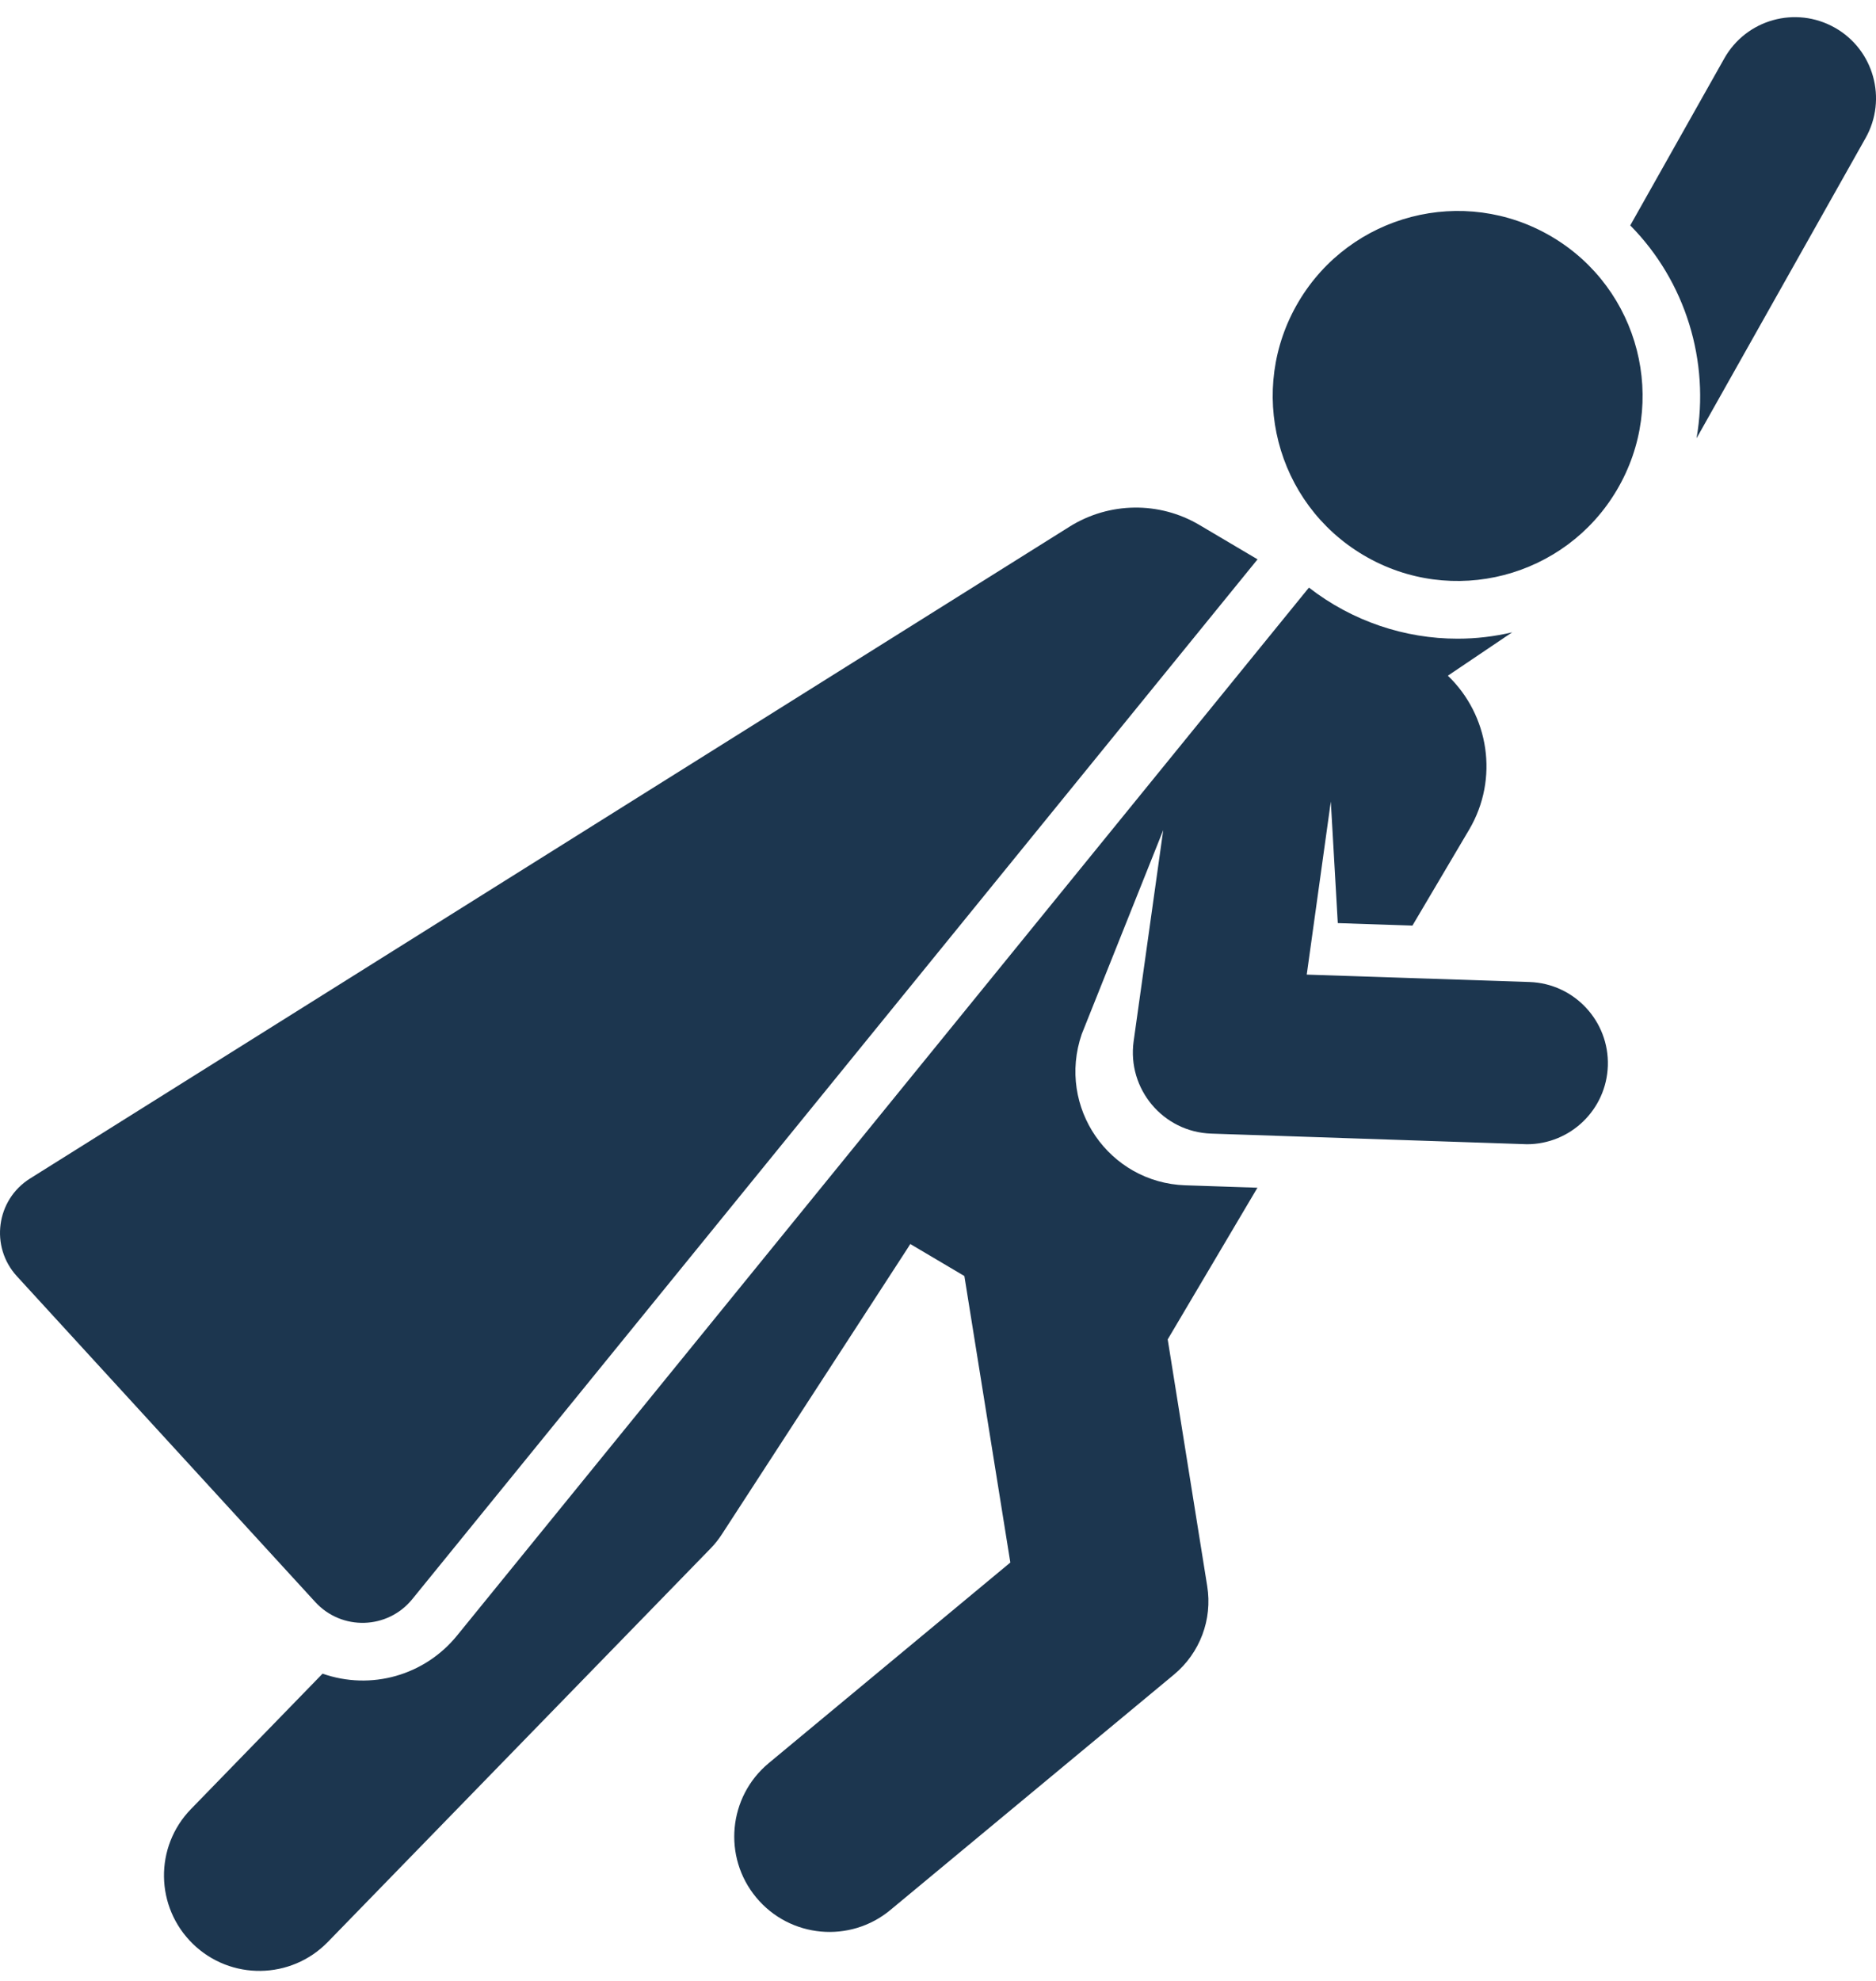 <svg width="18" height="19" viewBox="0 0 18 19" fill="none" xmlns="http://www.w3.org/2000/svg">
<path d="M17.604 0.265C17.229 0.054 16.755 0.186 16.544 0.561L15.642 2.162C16.174 2.7 16.407 3.467 16.278 4.204L17.9 1.324C18.111 0.95 17.978 0.475 17.604 0.265Z" fill="#1C364F"/>
<path d="M14.676 9.419L12.538 9.348L12.769 7.688L12.836 8.854L13.552 8.878L14.096 7.958C14.385 7.469 14.286 6.858 13.892 6.481L14.509 6.065C14.339 6.105 14.163 6.126 13.985 6.126C13.48 6.126 12.977 5.96 12.559 5.636C12.294 5.962 4.764 15.221 4.385 15.688C4.074 16.07 3.561 16.216 3.095 16.053L1.833 17.351C1.48 17.713 1.488 18.292 1.851 18.645C2.213 18.997 2.792 18.989 3.145 18.627L6.818 14.852C6.86 14.809 6.897 14.762 6.929 14.712C8.833 11.78 8.71 11.972 8.734 11.932L9.253 12.239L9.694 14.987L7.376 16.911C6.987 17.234 6.933 17.811 7.256 18.2C7.58 18.59 8.157 18.641 8.544 18.319L11.264 16.062C11.513 15.855 11.635 15.533 11.583 15.213L11.204 12.847L12.065 11.392C11.998 11.39 11.437 11.371 11.374 11.369C10.641 11.344 10.139 10.62 10.379 9.919L11.161 7.962L10.877 9.988C10.814 10.445 11.16 10.858 11.622 10.873L14.623 10.974C14.632 10.975 14.641 10.975 14.65 10.975C15.068 10.975 15.413 10.644 15.427 10.223C15.441 9.794 15.105 9.434 14.676 9.419Z" fill="#1C364F"/>
<path d="M3.956 15.338L12.066 5.365L11.508 5.035C11.124 4.808 10.644 4.813 10.263 5.051L0.288 11.304C-0.037 11.508 -0.098 11.957 0.162 12.241L3.025 15.366C3.279 15.643 3.719 15.63 3.956 15.338Z" fill="#1C364F"/>
<path d="M14.89 2.271C14.041 1.769 12.955 2.057 12.459 2.895C11.96 3.738 12.239 4.826 13.083 5.325C13.932 5.827 15.018 5.539 15.513 4.701C16.012 3.858 15.733 2.77 14.89 2.271Z" fill="#1C364F"/>
</svg>
